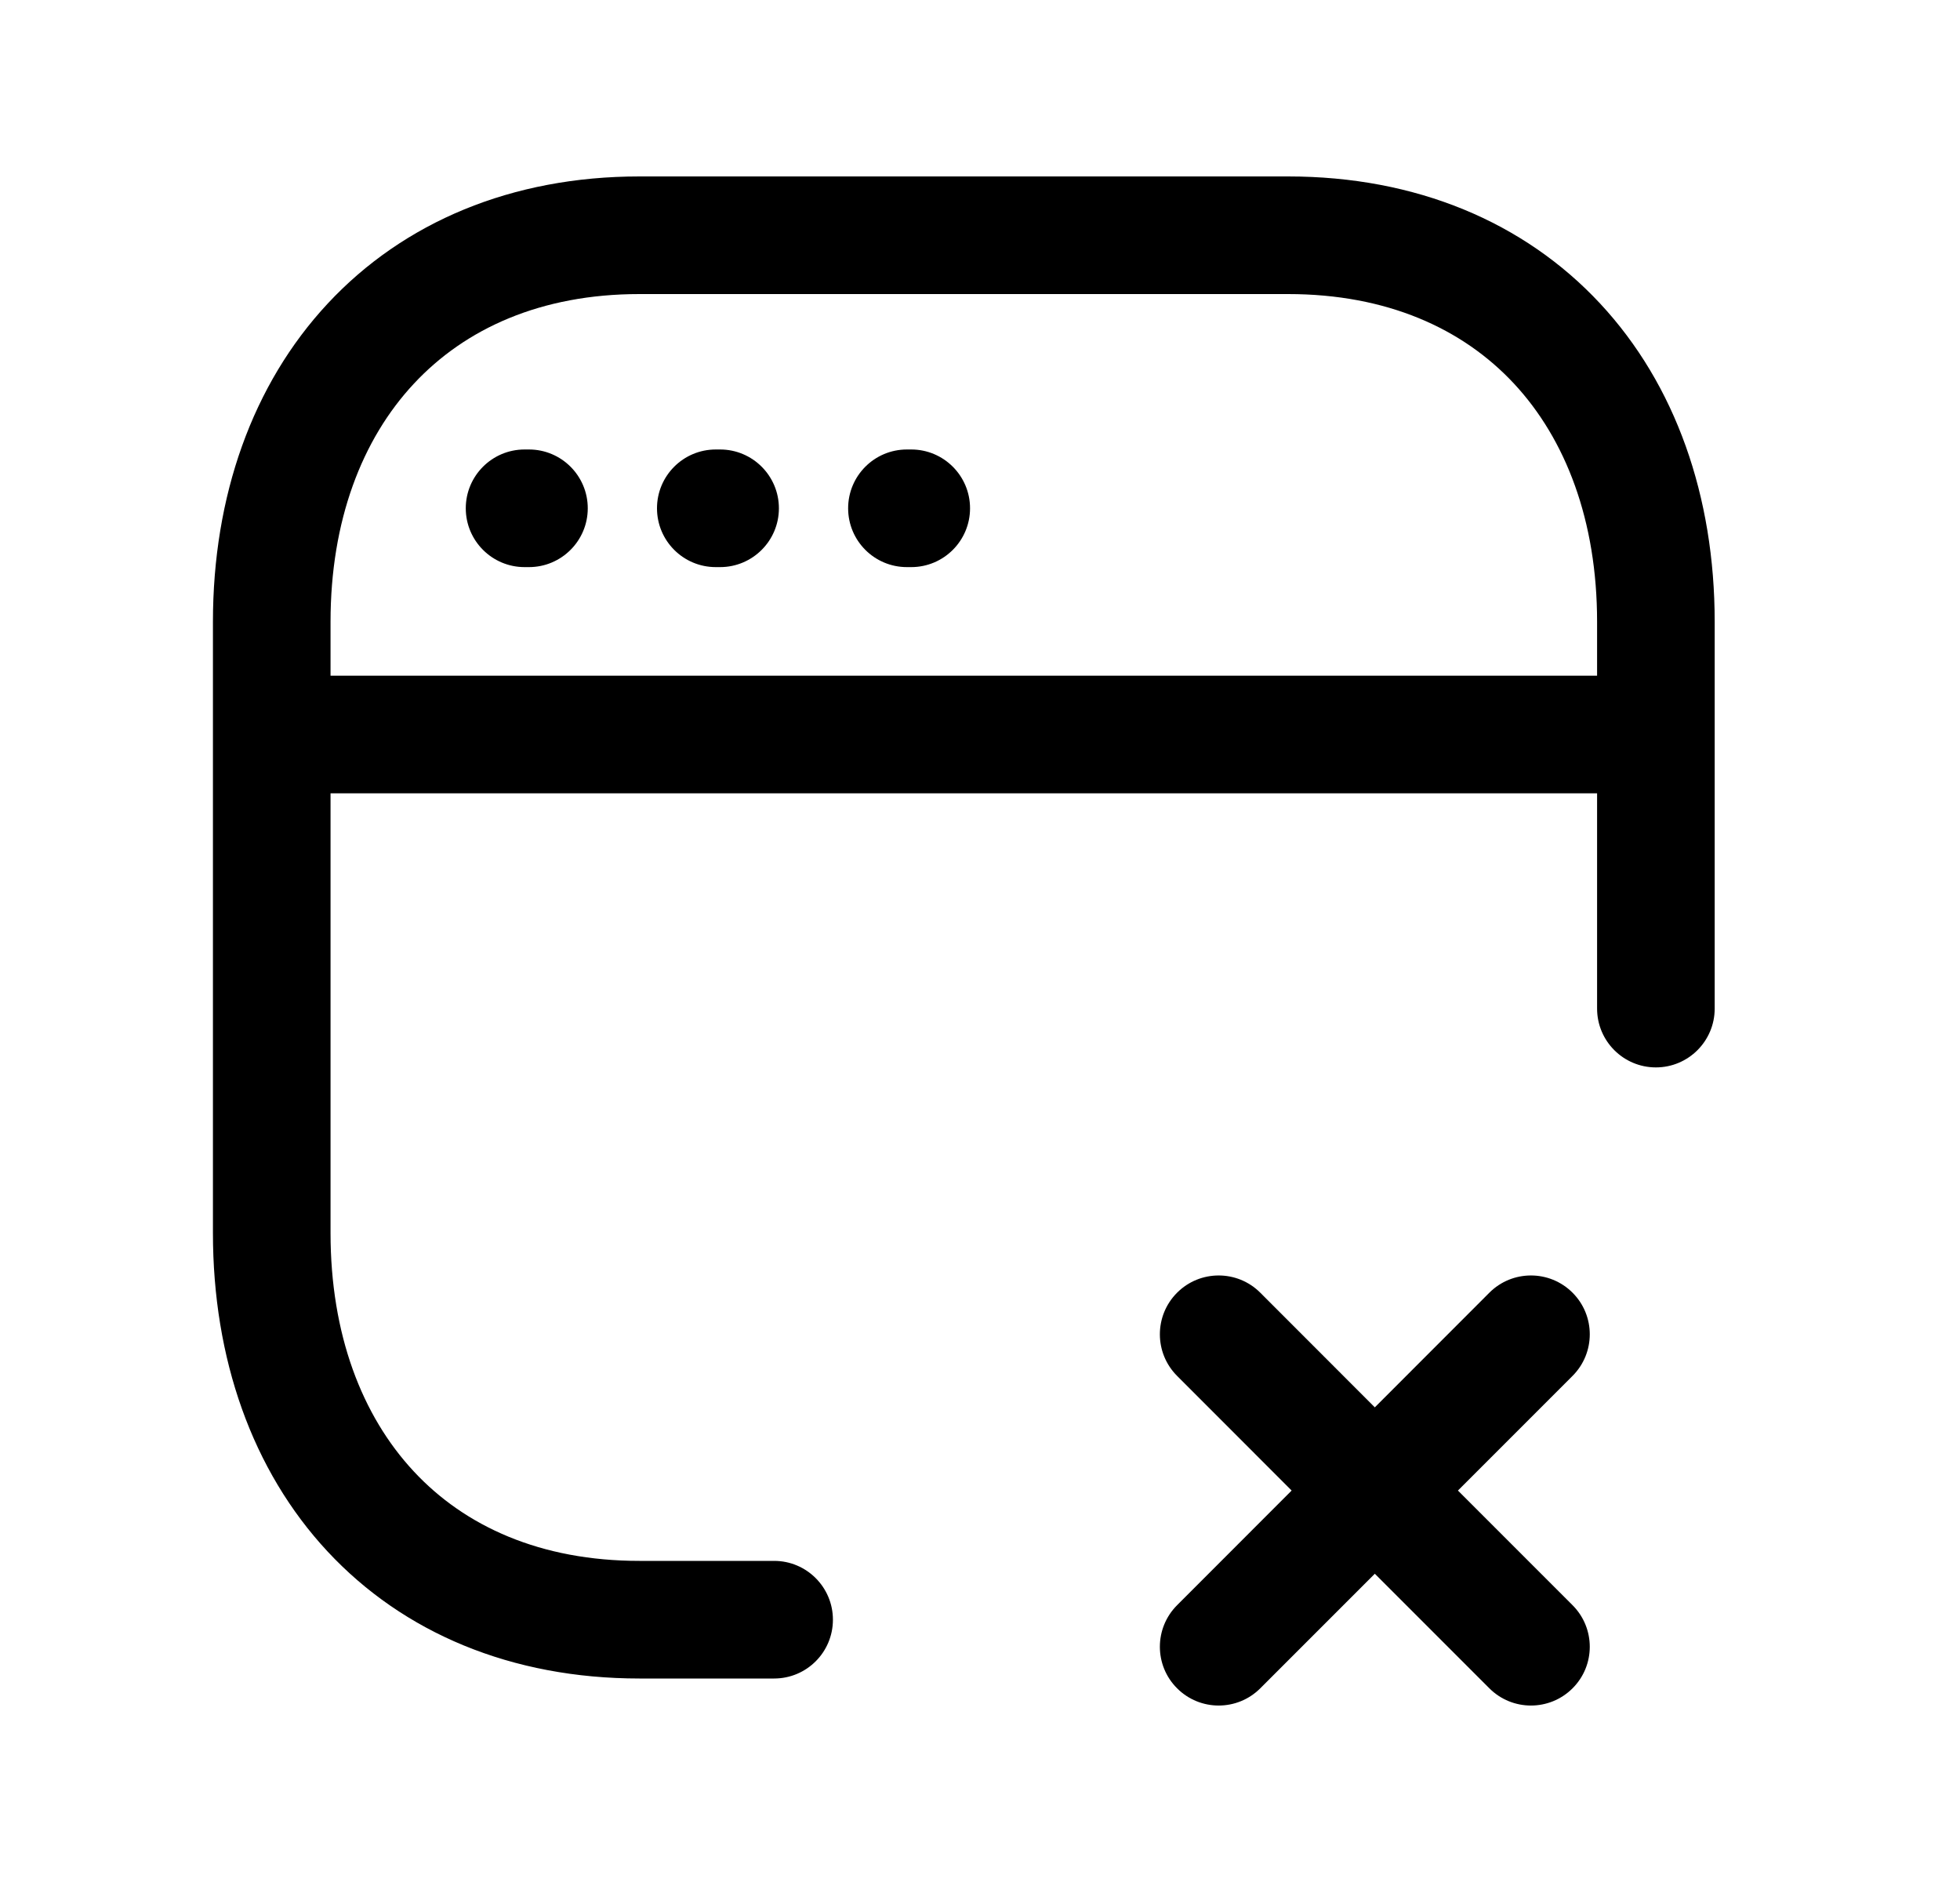 <svg width="25" height="24" viewBox="0 0 25 24" fill="none" xmlns="http://www.w3.org/2000/svg">
<path fill-rule="evenodd" clip-rule="evenodd" d="M4.181 3.87C5.15 2.831 6.529 2.25 8.156 2.25H16.43C18.061 2.25 19.441 2.831 20.409 3.87C21.372 4.904 21.871 6.33 21.871 7.93V12.862C21.871 13.276 21.535 13.612 21.121 13.612C20.707 13.612 20.371 13.276 20.371 12.862V10.117H4.216V15.724C4.216 17.015 4.616 18.053 5.276 18.762C5.93 19.466 6.896 19.905 8.156 19.905H9.874C10.288 19.905 10.624 20.241 10.624 20.655C10.624 21.07 10.288 21.405 9.874 21.405H8.156C6.525 21.405 5.146 20.824 4.178 19.785C3.215 18.75 2.716 17.324 2.716 15.724V7.93C2.716 6.329 3.218 4.903 4.181 3.87ZM4.216 8.617H20.371V7.93C20.371 6.64 19.971 5.601 19.311 4.892C18.657 4.19 17.691 3.75 16.43 3.75H8.156C6.901 3.75 5.935 4.189 5.279 4.893C4.617 5.602 4.216 6.641 4.216 7.93V8.617ZM5.941 6.482C5.941 6.068 6.277 5.732 6.691 5.732H6.747C7.161 5.732 7.497 6.068 7.497 6.482C7.497 6.896 7.161 7.232 6.747 7.232H6.691C6.277 7.232 5.941 6.896 5.941 6.482ZM8.38 6.482C8.38 6.068 8.715 5.732 9.13 5.732H9.185C9.599 5.732 9.935 6.068 9.935 6.482C9.935 6.896 9.599 7.232 9.185 7.232H9.13C8.715 7.232 8.38 6.896 8.38 6.482ZM10.818 6.482C10.818 6.068 11.153 5.732 11.568 5.732H11.623C12.037 5.732 12.373 6.068 12.373 6.482C12.373 6.896 12.037 7.232 11.623 7.232H11.568C11.153 7.232 10.818 6.896 10.818 6.482ZM15.014 16.485C15.307 16.192 15.782 16.192 16.075 16.485L17.536 17.947L18.997 16.485C19.29 16.192 19.765 16.192 20.058 16.485C20.351 16.778 20.351 17.253 20.058 17.546L18.596 19.008L20.058 20.47C20.351 20.763 20.351 21.238 20.058 21.53C19.765 21.823 19.29 21.823 18.997 21.53L17.536 20.069L16.075 21.53C15.782 21.823 15.307 21.823 15.014 21.53C14.721 21.238 14.721 20.763 15.014 20.47L16.475 19.008L15.014 17.546C14.721 17.253 14.721 16.778 15.014 16.485Z" fill="black"/>
</svg>